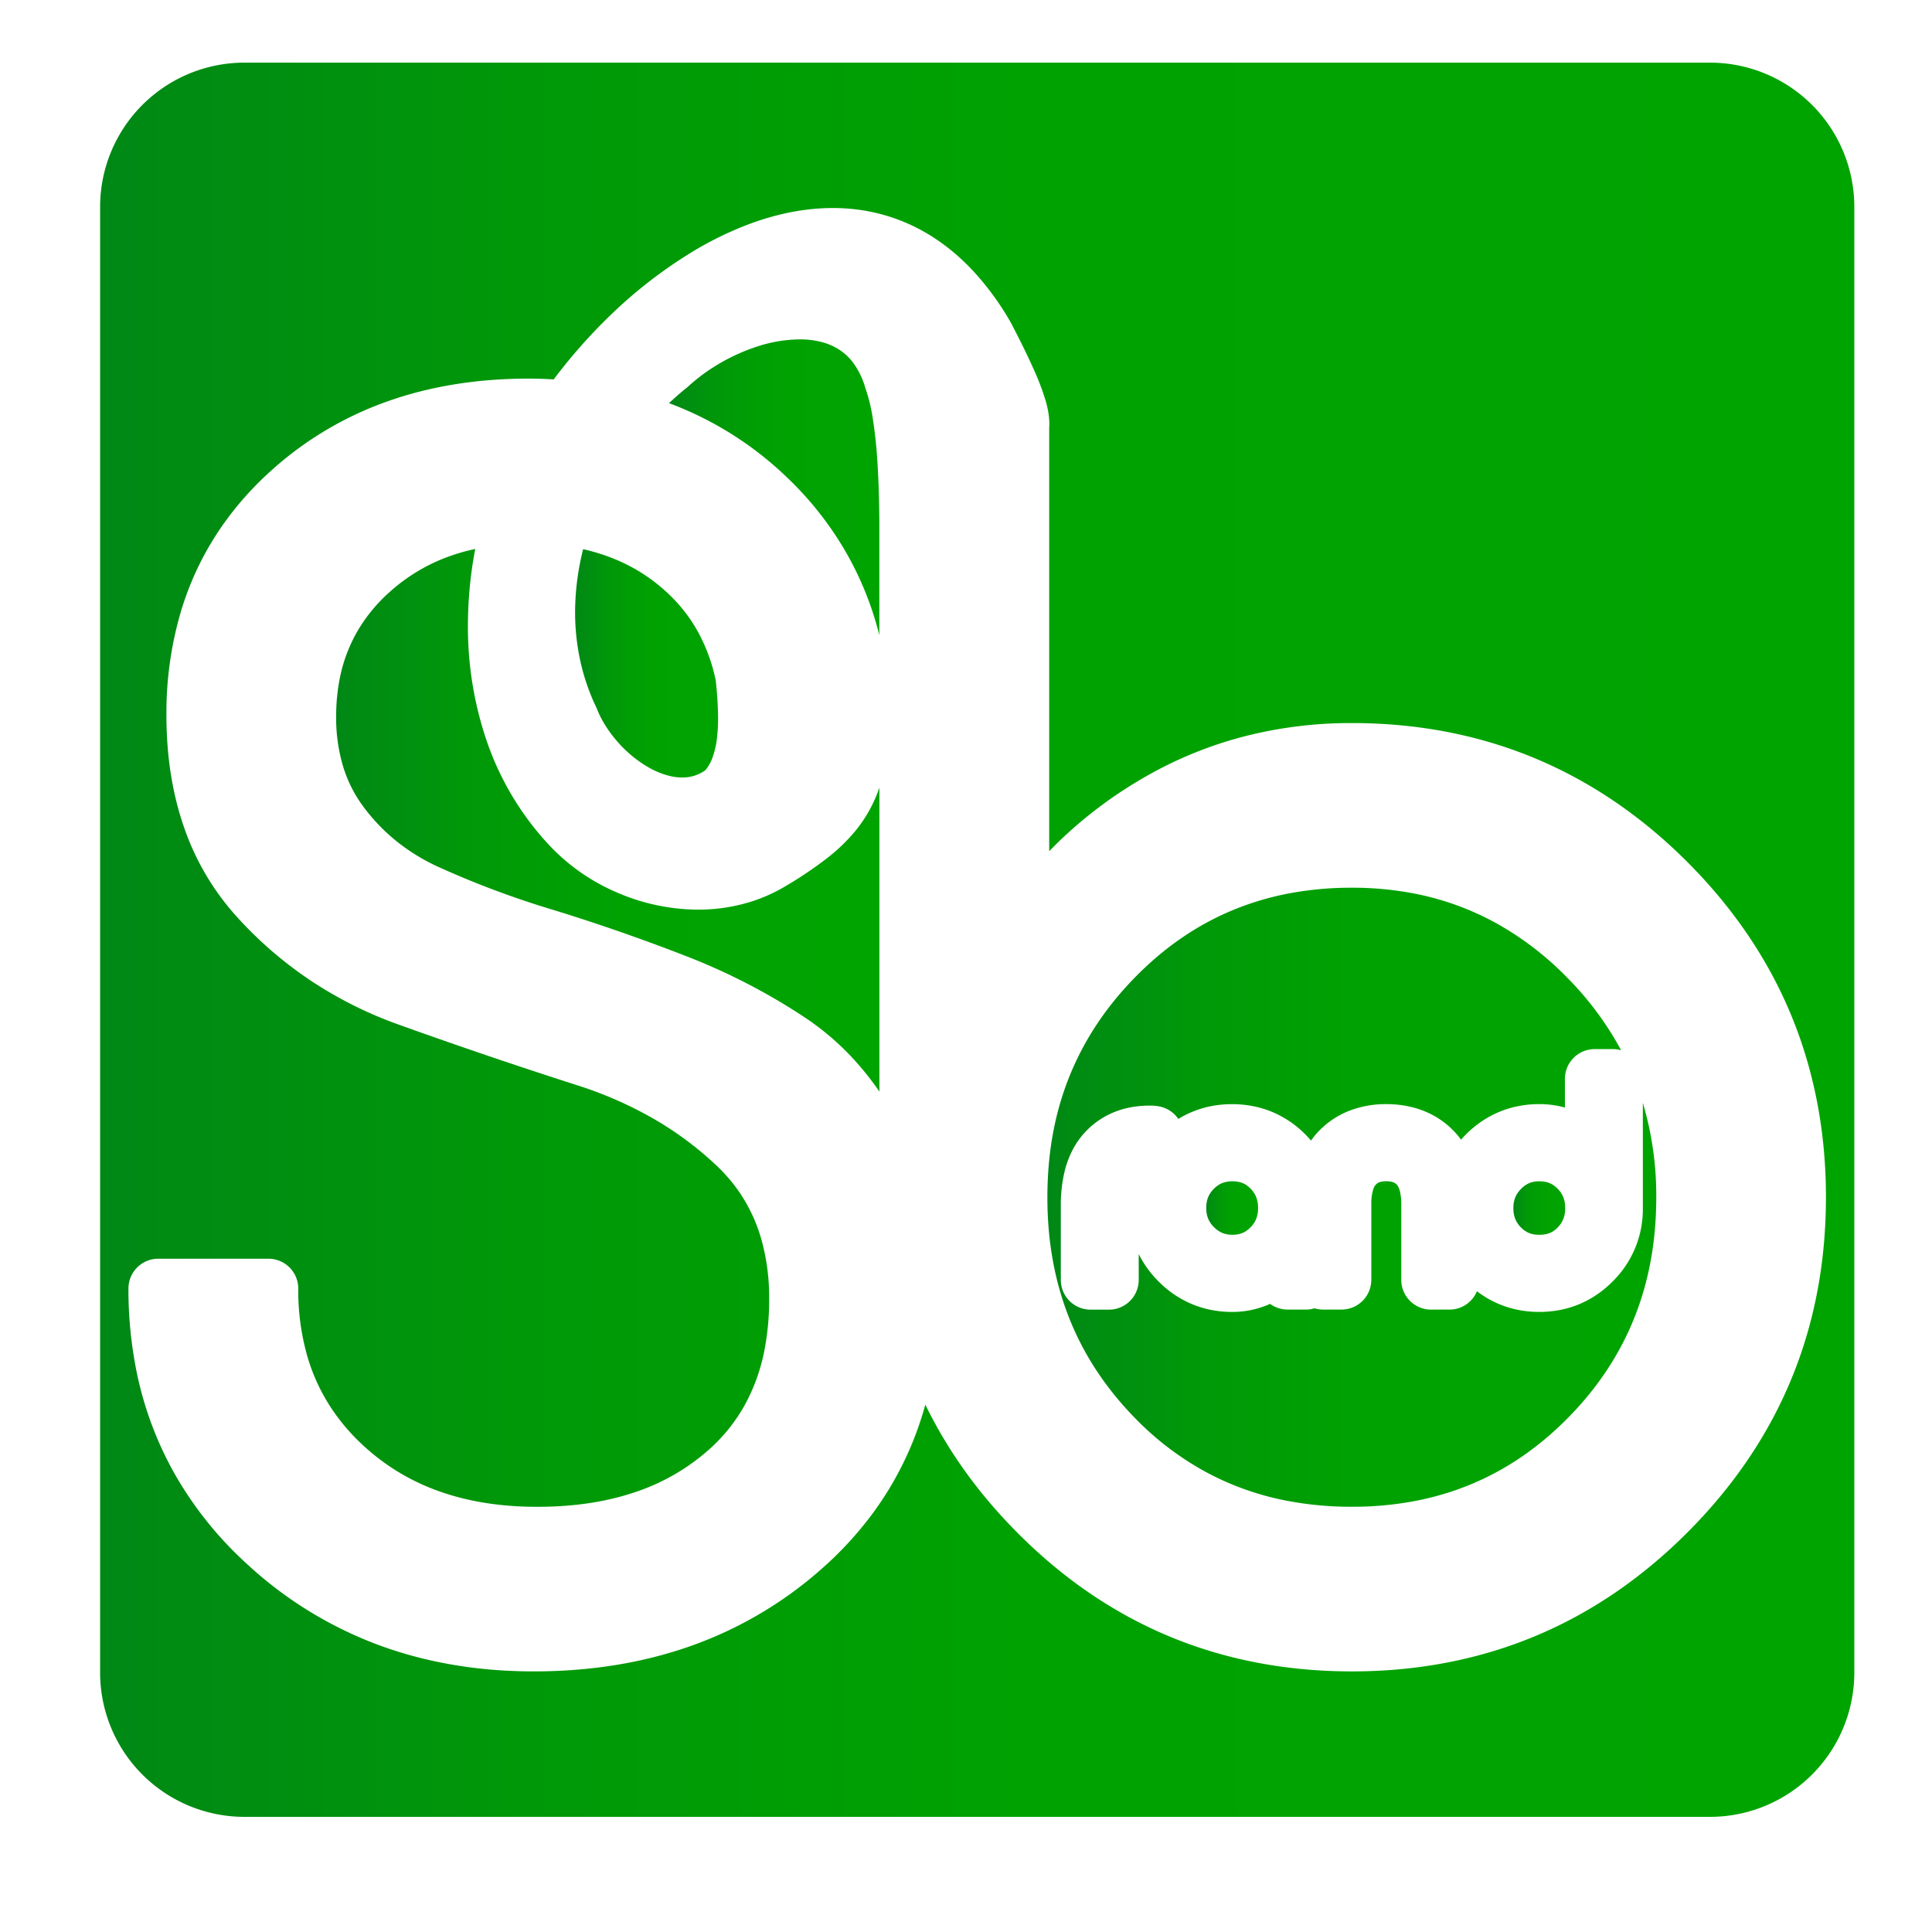 <svg id="Layer_1" data-name="Layer 1" xmlns="http://www.w3.org/2000/svg" xmlns:xlink="http://www.w3.org/1999/xlink" viewBox="0 0 1200 1200"><defs><style>.cls-1{fill:url(#linear-gradient);}.cls-2{fill:url(#linear-gradient-2);}.cls-3{fill:url(#linear-gradient-3);}.cls-4{fill:url(#linear-gradient-4);}.cls-5{fill:url(#linear-gradient-5);}.cls-6{fill:url(#linear-gradient-6);}.cls-7{fill:url(#linear-gradient-7);}.cls-8{fill:url(#linear-gradient-8);}.cls-9{fill:url(#linear-gradient-9);}.cls-10{fill:url(#linear-gradient-10);}</style><linearGradient id="linear-gradient" x1="650.61" y1="743.63" x2="1028.69" y2="743.63" gradientUnits="userSpaceOnUse"><stop offset="0" stop-color="#008816"/><stop offset="0.04" stop-color="#008b13"/><stop offset="0.26" stop-color="#009908"/><stop offset="0.53" stop-color="#00a202"/><stop offset="1" stop-color="#00a400"/></linearGradient><linearGradient id="linear-gradient-2" x1="208.79" y1="509.49" x2="546.21" y2="509.49" xlink:href="#linear-gradient"/><linearGradient id="linear-gradient-3" x1="939.99" y1="750.35" x2="972.17" y2="750.35" xlink:href="#linear-gradient"/><linearGradient id="linear-gradient-4" x1="357.22" y1="412" x2="446" y2="412" xlink:href="#linear-gradient"/><linearGradient id="linear-gradient-5" x1="415.55" y1="302.59" x2="546.21" y2="302.59" xlink:href="#linear-gradient"/><linearGradient id="linear-gradient-6" x1="62.18" y1="583.69" x2="1151.75" y2="583.69" xlink:href="#linear-gradient"/><linearGradient id="linear-gradient-7" x1="681.32" y1="712.53" x2="681.32" y2="712.53" xlink:href="#linear-gradient"/><linearGradient id="linear-gradient-8" x1="749.21" y1="750.35" x2="781.39" y2="750.35" xlink:href="#linear-gradient"/><linearGradient id="linear-gradient-9" x1="910.45" y1="795.97" x2="910.46" y2="795.97" xlink:href="#linear-gradient"/><linearGradient id="linear-gradient-10" x1="146.58" y1="568.79" x2="146.58" y2="568.79" xlink:href="#linear-gradient"/></defs><path class="cls-1" d="M1020.4,750.35a62.92,62.92,0,0,1-18.75,45.58h0a64.9,64.9,0,0,1-15.15,11.43,61.06,61.06,0,0,1-17.79,6.33,68.92,68.92,0,0,1-25.29,0A61.39,61.39,0,0,1,917.35,802a18.43,18.43,0,0,1-17.08,11.42H888.86a18.47,18.47,0,0,1-18.5-18.5V748a35,35,0,0,0-.66-7.22,13.58,13.58,0,0,0-1.29-3.78,5.21,5.21,0,0,0-.77-1.11h0a5.72,5.72,0,0,0-1.5-1.21,7.49,7.49,0,0,0-2.29-.75,16.1,16.1,0,0,0-2.81-.23,13.7,13.7,0,0,0-3.77.45,5.85,5.85,0,0,0-1.82.84,6.12,6.12,0,0,0-1,.91,5.6,5.6,0,0,0-.77,1.11,11.4,11.4,0,0,0-.88,2.16,30.92,30.92,0,0,0-1.06,8.84v46.89a18.49,18.49,0,0,1-18.5,18.5H821.82a18.2,18.2,0,0,1-5.35-.8,18.25,18.25,0,0,1-5.35.8H799.71a18.66,18.66,0,0,1-10.85-3.54,57,57,0,0,1-23.56,5,67.59,67.59,0,0,1-12.65-1.17,61.93,61.93,0,0,1-12.1-3.6A64.09,64.09,0,0,1,719.68,796h0a65.3,65.3,0,0,1-11.4-15.17c-.34-.62-.66-1.25-1-1.88v16a18.49,18.49,0,0,1-18.5,18.5H677.4a18.47,18.47,0,0,1-18.5-18.5V748.56a88.83,88.83,0,0,1,1.79-18.49,60.34,60.34,0,0,1,6-16.73,49.57,49.57,0,0,1,6.87-9.68,50.54,50.54,0,0,1,13.21-10.41,52.62,52.62,0,0,1,15.89-5.54,63.81,63.81,0,0,1,11.24-1c.91,0,1.82,0,2.81.09a27.66,27.66,0,0,1,3.46.44,18.52,18.52,0,0,1,11.7,7.76c1-.59,1.93-1.16,2.93-1.7a61.79,61.79,0,0,1,17.8-6.32,67.58,67.58,0,0,1,12.65-1.16A66.76,66.76,0,0,1,778,687a62,62,0,0,1,12.09,3.6,63.83,63.83,0,0,1,20.83,14.15h0c1.18,1.19,2.29,2.42,3.38,3.69a49.4,49.4,0,0,1,5-6.07h0a53.24,53.24,0,0,1,19.09-12.57,62.7,62.7,0,0,1,22.68-4A65.63,65.63,0,0,1,878.26,688a54.31,54.31,0,0,1,15.69,7,53.63,53.63,0,0,1,8.86,7.32h0a50.24,50.24,0,0,1,4.65,5.55c1-1.1,1.95-2.18,3-3.21h0a65.61,65.61,0,0,1,15.17-11.39,61.58,61.58,0,0,1,17.8-6.32,67.51,67.51,0,0,1,12.65-1.16,59.15,59.15,0,0,1,15.06,1.89l.85.23V670.11a18.51,18.51,0,0,1,18.5-18.5h11.41a18.4,18.4,0,0,1,5,.72,195.63,195.63,0,0,0-33.38-45,191.77,191.77,0,0,0-44.7-34.2,173.78,173.78,0,0,0-51-18.25,202.06,202.06,0,0,0-38.19-3.51,208.63,208.63,0,0,0-38.7,3.49,177.76,177.76,0,0,0-35,10.35c-22.21,9.19-42.33,22.89-60.73,41.61h0c-18.4,18.74-31.9,39.23-41,61.84s-13.64,47.44-13.65,75,4.58,52.4,13.54,75,22.36,43.11,40.59,61.84A183.62,183.62,0,0,0,749,914.29a175.25,175.25,0,0,0,51.54,18.09,212.15,212.15,0,0,0,39.16,3.5,208.49,208.49,0,0,0,38.68-3.49,177.78,177.78,0,0,0,35-10.36c22.21-9.18,42.34-22.89,60.75-41.6h0c18.39-18.74,31.9-39.23,40.95-61.83s13.65-47.44,13.66-75A201.81,201.81,0,0,0,1020.4,685Z"/><path class="cls-2" d="M530.53,517a111,111,0,0,1-15.68,15.13,242.82,242.82,0,0,1-27.15,18.4h0a100,100,0,0,1-26.44,11A110,110,0,0,1,433.64,565a128,128,0,0,1-51.45-11.11A124.57,124.57,0,0,1,340.24,524h0l-.09-.1-.09-.09h0a180.07,180.07,0,0,1-37.78-63.67,219,219,0,0,1-11.64-71.74,254,254,0,0,1,4.54-47.44,125.41,125.41,0,0,0-18.53,5.48,111.37,111.37,0,0,0-34.91,21.52h0a99.48,99.48,0,0,0-20.12,24.76,95.69,95.69,0,0,0-10.73,29.41,121,121,0,0,0-2.1,23,104.82,104.82,0,0,0,4.39,31.17A81.37,81.37,0,0,0,226,501.45h0a116.73,116.73,0,0,0,20.55,21.26,123.07,123.07,0,0,0,25.84,15.79l0,0a566.16,566.16,0,0,0,70.44,26.41h0q40.76,12.51,81.47,28.24a386.39,386.39,0,0,1,76.39,39.34h0a167.46,167.46,0,0,1,33.38,29.75A189.15,189.15,0,0,1,546.21,678V489.24a89.81,89.81,0,0,1-6.59,14.68A86.76,86.76,0,0,1,530.53,517Z"/><path class="cls-3" d="M971,757.17a18.34,18.34,0,0,0,1.17-6.82,17.92,17.92,0,0,0-1.18-6.77,15.46,15.46,0,0,0-3.51-5.23,16,16,0,0,0-3.75-2.89,13.88,13.88,0,0,0-4.07-1.42,18.88,18.88,0,0,0-3.58-.32,18.51,18.51,0,0,0-3.46.31,13.92,13.92,0,0,0-2.76.83,15.36,15.36,0,0,0-5.1,3.58,16.12,16.12,0,0,0-3.61,5.33,17.2,17.2,0,0,0-1.16,6.58,17.86,17.86,0,0,0,1.17,6.77,15.52,15.52,0,0,0,3.51,5.22h0a15.8,15.8,0,0,0,3.76,2.89,13.71,13.71,0,0,0,4.06,1.42,19,19,0,0,0,3.59.31,18.33,18.33,0,0,0,5.19-.67,13.21,13.21,0,0,0,3.79-1.8,16.52,16.52,0,0,0,2.46-2.1h0A15.88,15.88,0,0,0,971,757.17Z"/><path class="cls-4" d="M370.32,439.28l.52,1.2a62.21,62.21,0,0,0,5.26,10.28,78.24,78.24,0,0,0,7.59,10.11,76.08,76.08,0,0,0,19.54,16,49.61,49.61,0,0,0,13.5,5.27,32.83,32.83,0,0,0,7,.78,24.24,24.24,0,0,0,14.25-4.42A19.21,19.21,0,0,0,440,475.8a28,28,0,0,0,2.37-4.75,54.22,54.22,0,0,0,3.08-13.75,106,106,0,0,0,.56-11.39,222.87,222.87,0,0,0-1.47-23.4,108.92,108.92,0,0,0-10.69-29.46,96.68,96.68,0,0,0-18.76-24.3,107.34,107.34,0,0,0-30.35-20.24,119.32,119.32,0,0,0-22.54-7.39,160.8,160.8,0,0,0-5,39.11,141.16,141.16,0,0,0,3.19,30.07A132.41,132.41,0,0,0,370.32,439.28Z"/><path class="cls-5" d="M541.76,257.81a97.32,97.32,0,0,0-3.92-15.7l-.35-1.07a48.53,48.53,0,0,0-7.78-16,33.42,33.42,0,0,0-10.36-9,38.21,38.21,0,0,0-8.63-3.5,53.43,53.43,0,0,0-14-1.75A87.33,87.33,0,0,0,470,215.33a120.17,120.17,0,0,0-27,12.82,113,113,0,0,0-15.43,11.78l-.92.79c-3.82,3.05-7.52,6.3-11.1,9.69a212.52,212.52,0,0,1,73.14,46h0A206.13,206.13,0,0,1,528,347.59a202.36,202.36,0,0,1,18.17,46.89V324.93c-.06-11.1-.31-23.1-1-34.75A286.82,286.82,0,0,0,541.76,257.81Z"/><path class="cls-6" d="M1062.11,38.91H151.83a89.64,89.64,0,0,0-89.65,89.64v910.28a89.65,89.65,0,0,0,89.65,89.65h910.28a89.64,89.64,0,0,0,89.64-89.65V128.55A89.64,89.64,0,0,0,1062.11,38.91Zm50.44,817.84c-14.43,34.91-36.12,66.74-64.59,95.2h0c-28.46,28.48-60.3,50.17-95.21,64.6s-72.79,21.6-113.11,21.59-78.18-7.14-113-21.59S660.1,980.4,631.82,951.9h0c-24-24.12-43.08-50.67-57.08-79.45-.56,2-1.14,4-1.75,6a204,204,0,0,1-31,61.62,220.4,220.4,0,0,1-31.91,34.59A246.05,246.05,0,0,1,429,1022.37c-29.92,10.58-62.52,15.76-97.5,15.76-34.75,0-67.26-5.49-97.16-16.69a246.72,246.72,0,0,1-81.19-50.25h0a228.39,228.39,0,0,1-44.64-55.7,217.38,217.38,0,0,1-24.18-66.11,257.38,257.38,0,0,1-4.55-49.06,18.51,18.51,0,0,1,18.5-18.5h68.47a18.51,18.51,0,0,1,18.5,18.5A148.83,148.83,0,0,0,191,842.81a118.08,118.08,0,0,0,17,35.07A127.06,127.06,0,0,0,225.81,898h0a135.92,135.92,0,0,0,47,28.28c17.8,6.33,38,9.63,60.8,9.63,22.6,0,42.52-3,60-8.82a131.6,131.6,0,0,0,45.57-25.7h0a105.62,105.62,0,0,0,23.34-28.58,117.24,117.24,0,0,0,12.71-36.46,165.14,165.14,0,0,0,2.51-29.57A133.78,133.78,0,0,0,473,770.16a100.63,100.63,0,0,0-13.71-29.6A103,103,0,0,0,445,723.9a209.12,209.12,0,0,0-39.2-29.1,242.1,242.1,0,0,0-47.35-20.74h0q-55.41-17.77-110.8-37.65h0a251.52,251.52,0,0,1-55-27.57,245.8,245.8,0,0,1-46.12-40.05h0A160.28,160.28,0,0,1,114,512.94c-7.19-21-10.63-44-10.63-68.86a222.26,222.26,0,0,1,9-64.27,186.43,186.43,0,0,1,27.29-55.54,199.24,199.24,0,0,1,28.1-31.35h0a213.71,213.71,0,0,1,72.4-43.44c26.93-9.63,56.44-14.32,88.2-14.32,5.3,0,10.47.19,15.54.5A335.65,335.65,0,0,1,378.92,196a289.94,289.94,0,0,1,50-38.93,213.19,213.19,0,0,1,36.69-18c16.77-6.21,34.13-9.86,51.64-9.86a117.41,117.41,0,0,1,23.29,2.27,111.55,111.55,0,0,1,22.78,7.16c14.88,6.47,28.89,16.46,41.37,29.92a175,175,0,0,1,23,31.56l.4.73c6.24,12,10.83,21.44,14.24,29.17a152.57,152.57,0,0,1,7.13,18.87,59.33,59.33,0,0,1,2,9.48,40.87,40.87,0,0,1,.29,4.81c0,.83,0,1.6-.08,2.33V528.73c2.32-2.4,4.67-4.76,7.08-7.07a270,270,0,0,1,52.39-39.06h0a248.55,248.55,0,0,1,61.37-25.13,266,266,0,0,1,67.12-8.36c40.32,0,78.2,7.16,113.11,21.61s66.74,36.12,95.2,64.58h0c28.46,28.47,50.15,60.3,64.58,95.22s21.62,72.79,21.61,113.11S1127,821.85,1112.55,856.75Z"/><polygon class="cls-7" points="681.32 712.53 681.32 712.53 681.32 712.53 681.32 712.53"/><path class="cls-8" d="M773.06,735.44a13.55,13.55,0,0,0-4-1.4,18.69,18.69,0,0,0-3.57-.32,17.81,17.81,0,0,0-5.09.68,13.53,13.53,0,0,0-3.88,1.84,17.22,17.22,0,0,0-2.59,2.17h0a16.35,16.35,0,0,0-2.92,3.9,14.86,14.86,0,0,0-1.47,4.29,20.81,20.81,0,0,0-.32,3.75,19.41,19.41,0,0,0,.32,3.62,14.56,14.56,0,0,0,.85,2.91,15.79,15.79,0,0,0,3.63,5.31h0a16.91,16.91,0,0,0,3.93,3,13.42,13.42,0,0,0,4.06,1.44,18,18,0,0,0,3.48.31,17.08,17.08,0,0,0,4.91-.65,13.34,13.34,0,0,0,3.77-1.81,18.07,18.07,0,0,0,2.54-2.16,15.84,15.84,0,0,0,3.52-5.23,18.14,18.14,0,0,0,1.17-6.77,18.34,18.34,0,0,0-1.17-6.82,16.89,16.89,0,0,0-7.16-8.09Z"/><polygon class="cls-9" points="910.45 795.97 910.46 795.97 910.45 795.97 910.45 795.97"/><polygon class="cls-10" points="146.58 568.79 146.58 568.79 146.58 568.79 146.58 568.79"/></svg>